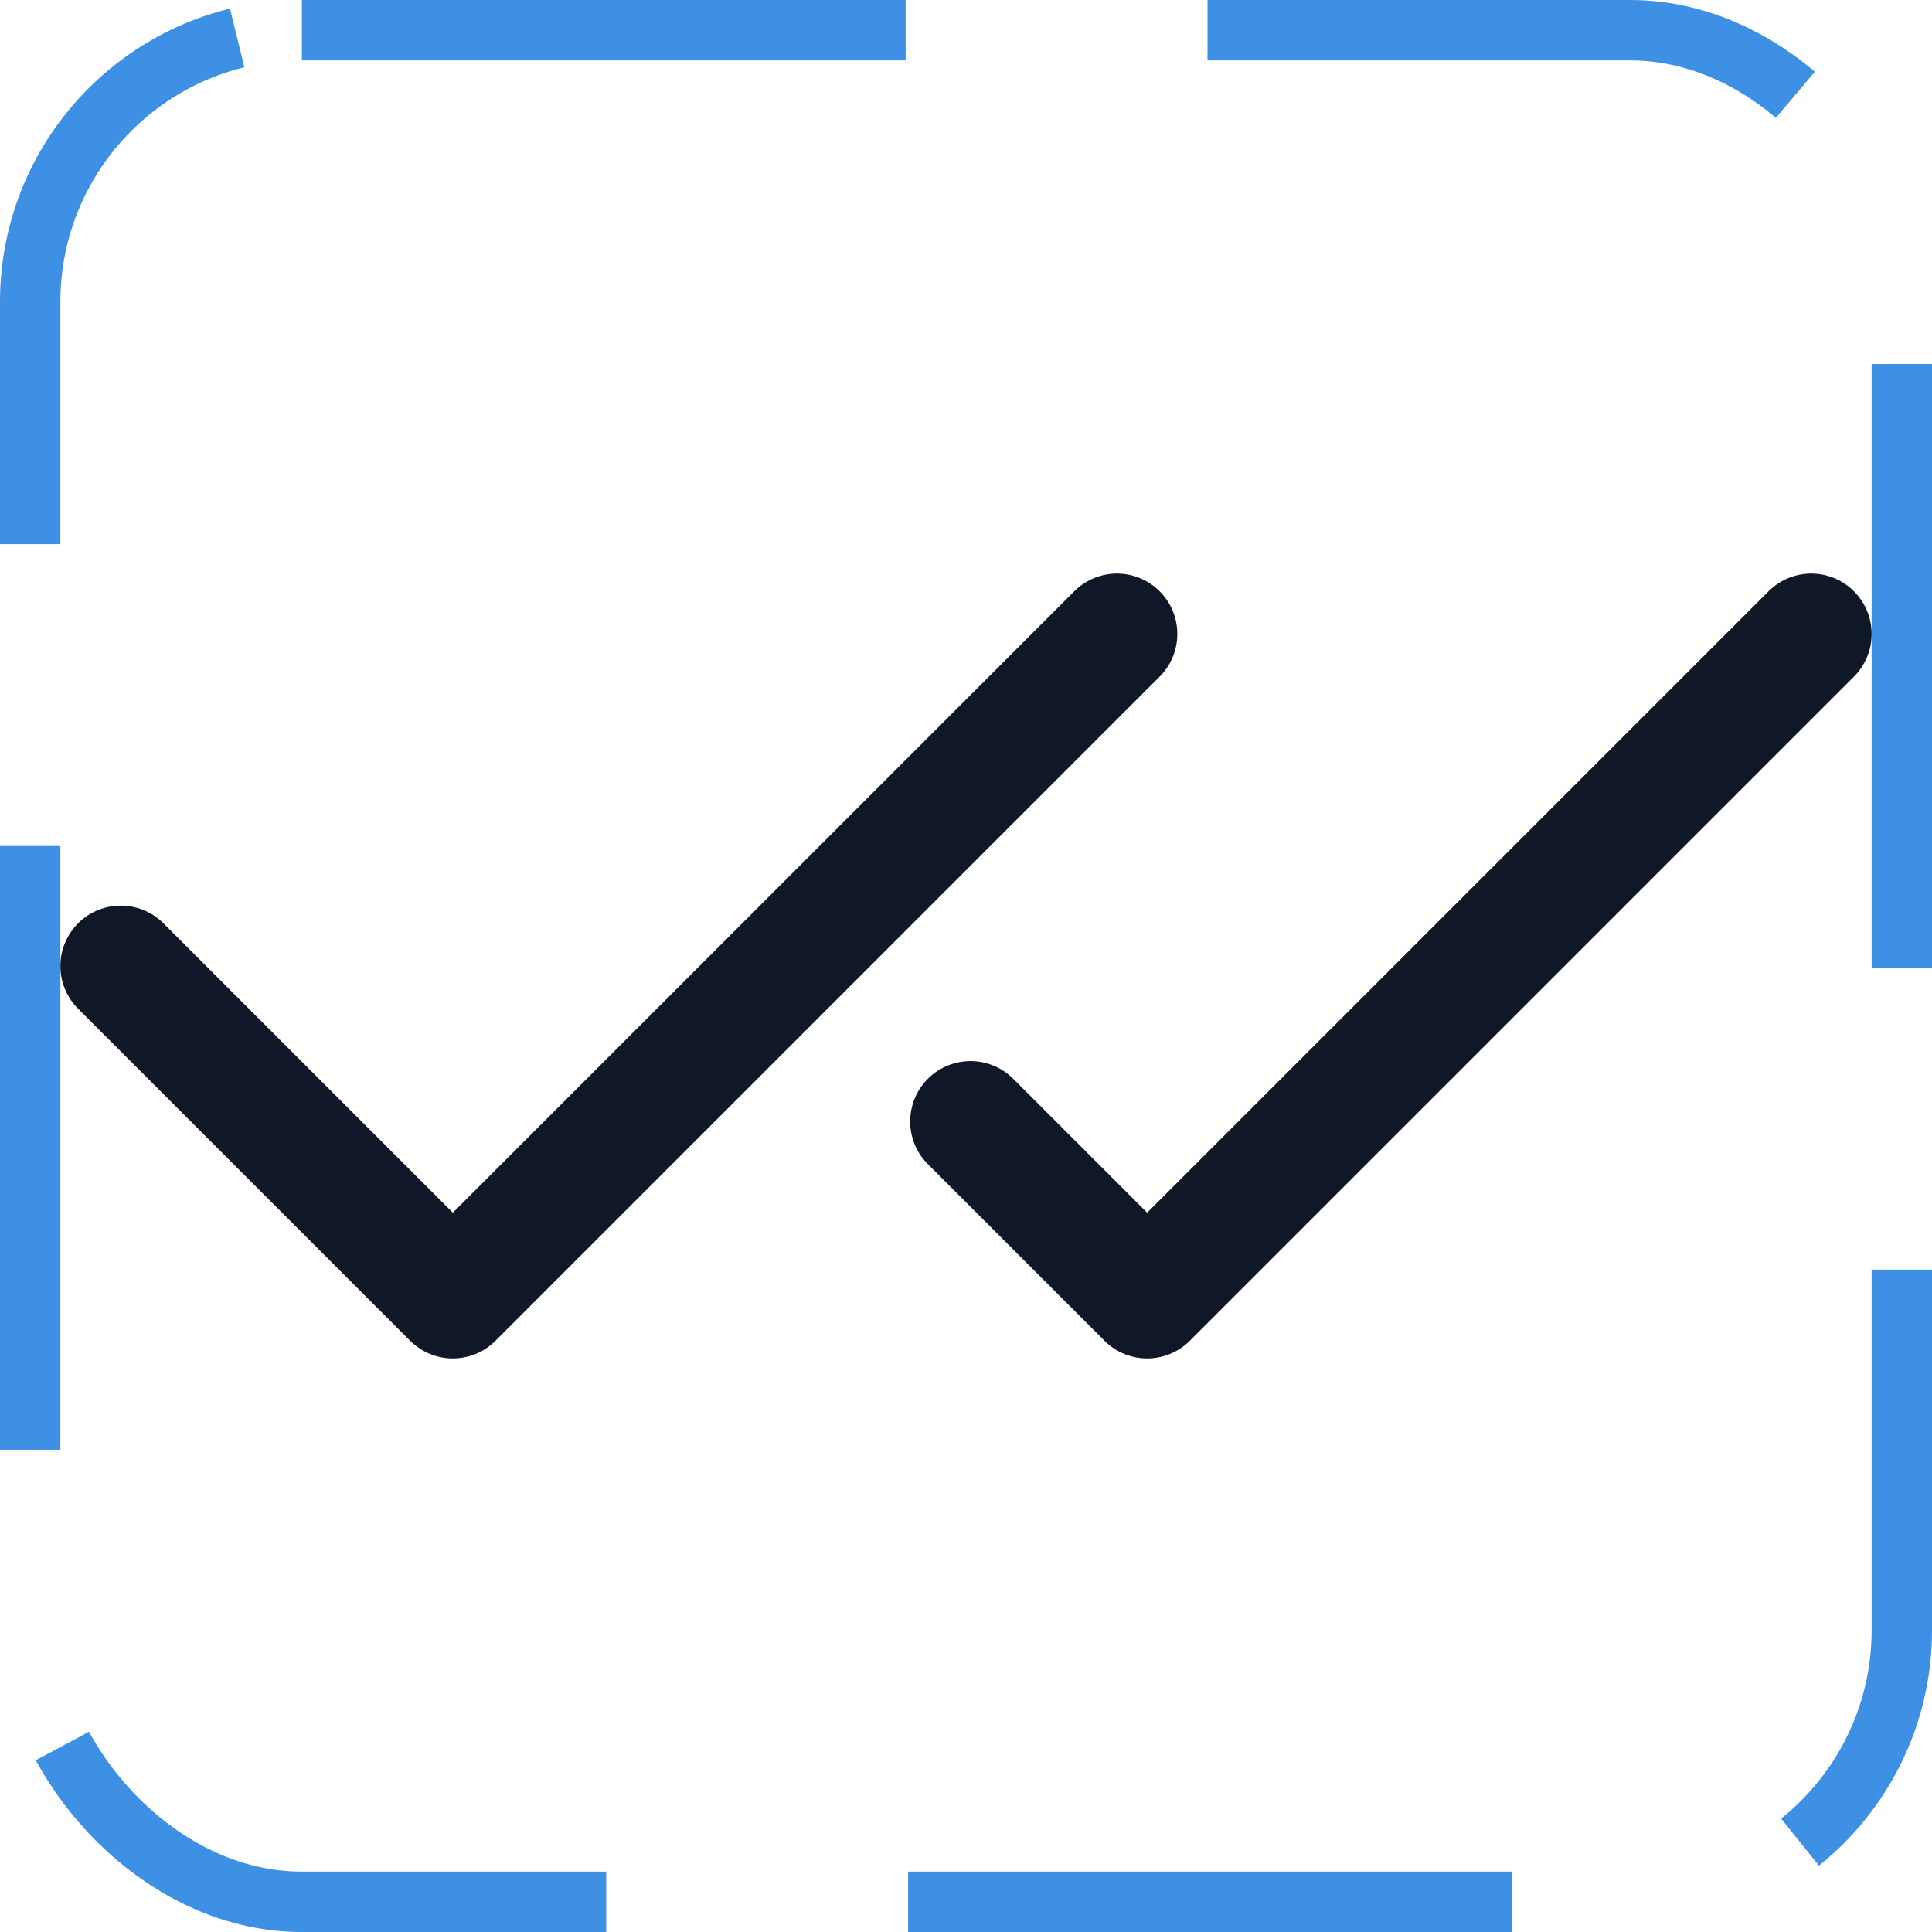 <svg width="32" height="32" viewBox="0 0 32 32" fill="none" xmlns="http://www.w3.org/2000/svg"><g id="Icon-Checks"><g clip-path="url(#clip0_9_1235)"><g id="size=md (32px)"><g id="Checks"><path id="Vector" d="M18.5 10.5L7.5 21.5L2 16" stroke="#101828" stroke-width="2" stroke-linecap="round" stroke-linejoin="round"/><path id="Vector_2" d="M30 10.5L19 21.5L16.075 18.575" stroke="#101828" stroke-width="2" stroke-linecap="round" stroke-linejoin="round"/></g></g></g><rect x="0.5" y="0.5" width="31" height="31" rx="4.5" stroke="#3D90E3" stroke-dasharray="10 5"/></g><defs><clipPath id="clip0_9_1235"><rect width="32" height="32" rx="5" fill="white"/></clipPath></defs></svg>